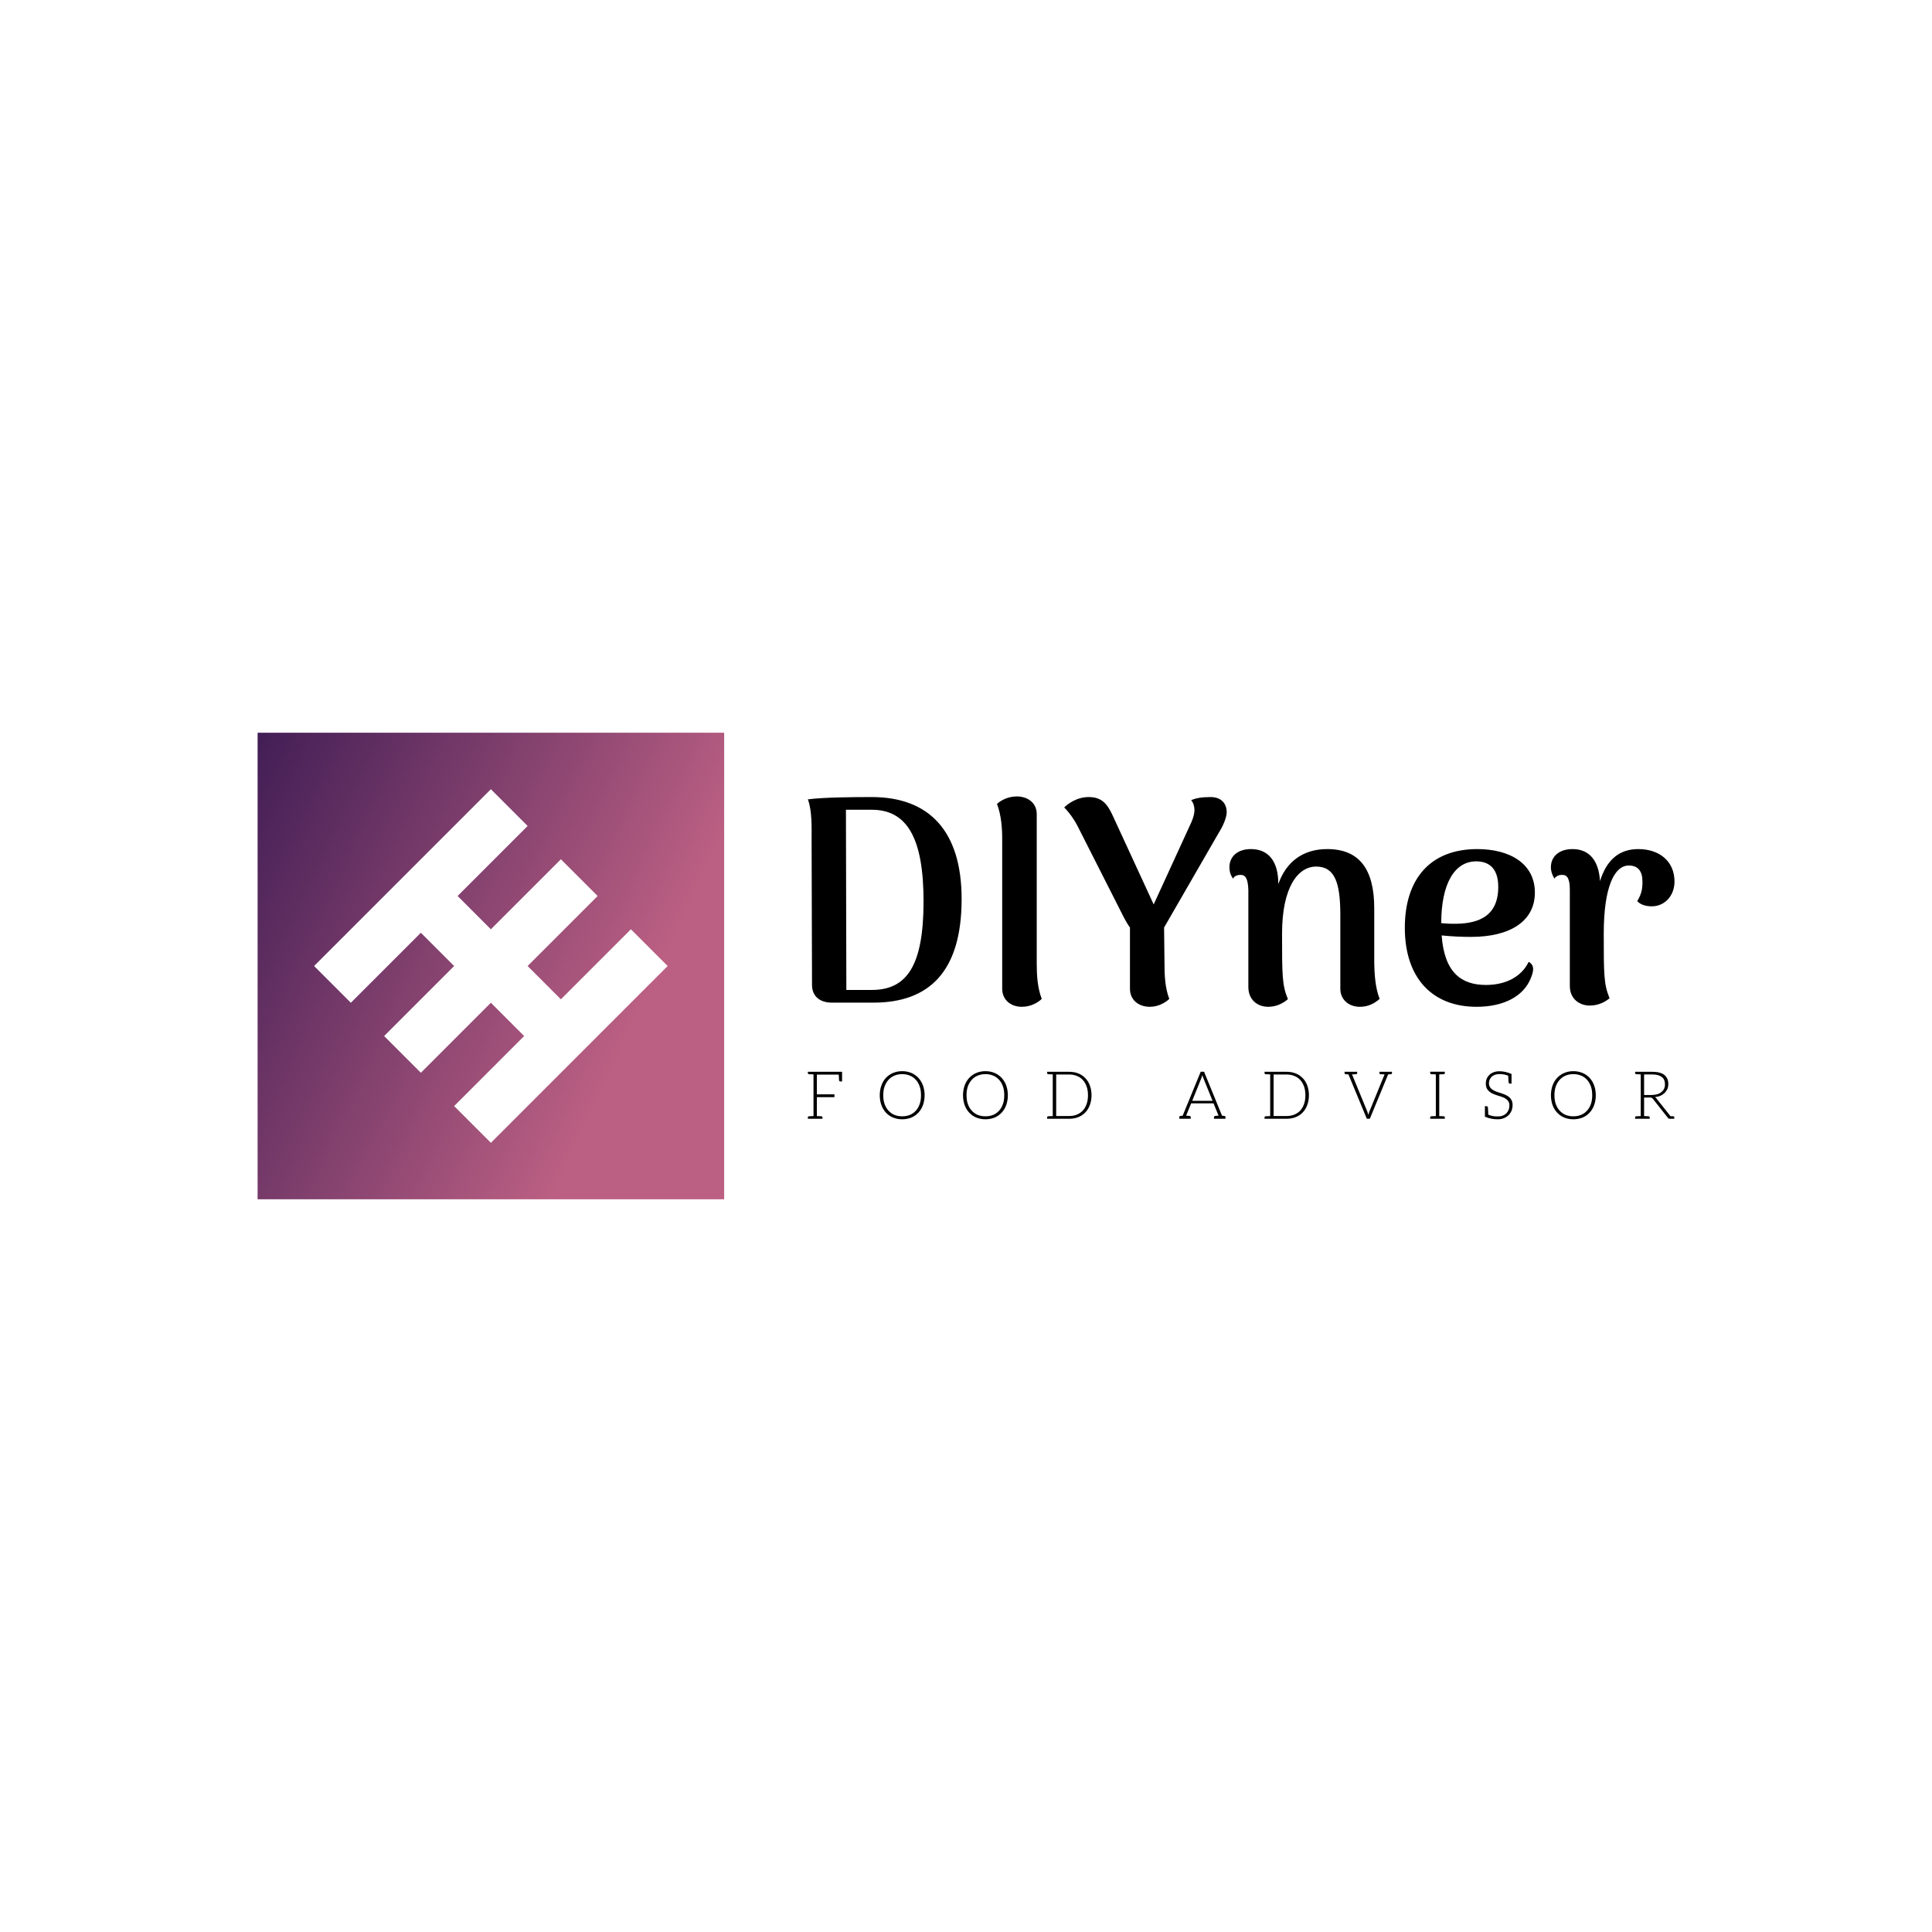 <svg data-v-fde0c5aa="" xmlns="http://www.w3.org/2000/svg" viewBox="0 0 300 300" class="iconLeftSlogan"><!----><defs data-v-fde0c5aa=""><!----></defs><rect data-v-fde0c5aa="" fill="transparent" x="0" y="0" width="300px" height="300px" class="logo-background-square"></rect><defs data-v-fde0c5aa=""><!----></defs><g data-v-fde0c5aa="" id="91d1844c-b441-4f27-94e0-ebfcb94e8e3e" fill="#000000" transform="matrix(3.231,0,0,3.231,122.277,107.16)"><path d="M2.14 15.02L4.13 15.02C6.80 15.02 8.37 13.54 8.37 10.04C8.37 6.76 6.80 5.14 4.05 5.14C3.14 5.14 1.75 5.15 0.98 5.25C1.19 5.80 1.16 6.64 1.16 7.18L1.18 14.17C1.18 14.70 1.54 15.02 2.14 15.02ZM2.83 14.41L2.81 5.75L4.05 5.75C5.73 5.75 6.54 7.08 6.54 10.15C6.54 13.26 5.73 14.41 4.05 14.41ZM11.27 15.22C11.73 15.22 12.08 14.98 12.22 14.84C12.01 14.29 11.98 13.68 11.98 13.13L11.98 5.96C11.98 5.43 11.56 5.11 11.02 5.11C10.56 5.11 10.22 5.33 10.07 5.47C10.28 6.02 10.32 6.64 10.32 7.18L10.32 14.35C10.32 14.88 10.72 15.22 11.27 15.22ZM21.11 5.85C21.10 5.47 20.87 5.14 20.33 5.14C19.89 5.14 19.64 5.19 19.40 5.29C19.50 5.40 19.56 5.59 19.56 5.75C19.56 5.92 19.52 6.09 19.42 6.33L17.60 10.30L15.64 6.05C15.39 5.50 15.13 5.14 14.48 5.14C13.90 5.14 13.47 5.47 13.30 5.64C13.58 5.92 13.82 6.29 13.93 6.51L16.18 10.95C16.27 11.10 16.35 11.27 16.46 11.41L16.46 14.35C16.46 14.88 16.86 15.22 17.42 15.22C17.86 15.22 18.21 14.98 18.35 14.84C18.14 14.29 18.12 13.68 18.12 13.13L18.10 11.41L20.72 6.87C20.93 6.54 21.11 6.13 21.11 5.85ZM28.20 13.13L28.20 10.49C28.20 8.60 27.48 7.64 25.94 7.64C24.77 7.64 23.97 8.25 23.59 9.32C23.59 8.19 23.09 7.64 22.27 7.64C21.62 7.64 21.24 8.01 21.24 8.51C21.24 8.71 21.29 8.88 21.41 9.06C21.50 8.90 21.67 8.88 21.78 8.88C22.02 8.88 22.13 9.07 22.15 9.60L22.15 14.27C22.15 14.85 22.55 15.22 23.11 15.22C23.56 15.22 23.90 14.99 24.05 14.85C23.77 14.18 23.77 13.68 23.77 11.70C23.77 9.48 24.53 8.48 25.41 8.48C26.32 8.48 26.56 9.30 26.57 10.72L26.57 14.35C26.57 14.88 26.98 15.22 27.51 15.22C27.92 15.22 28.22 15.05 28.46 14.84C28.24 14.29 28.21 13.58 28.20 13.13ZM35.62 13.06C35.31 13.72 34.59 14.17 33.57 14.17C32.38 14.17 31.57 13.57 31.44 11.79C31.93 11.84 32.40 11.86 32.86 11.86C34.71 11.86 35.92 11.12 35.92 9.73C35.92 8.34 34.72 7.64 33.15 7.64C30.88 7.64 29.67 9.09 29.67 11.42C29.67 13.86 31.01 15.22 33.12 15.22C34.40 15.22 35.38 14.73 35.73 13.83C35.94 13.34 35.80 13.15 35.62 13.06ZM33.10 8.23C33.63 8.23 34.16 8.48 34.16 9.46C34.16 11.03 32.97 11.24 31.98 11.23C31.78 11.23 31.58 11.21 31.42 11.20C31.42 9.32 32.05 8.23 33.10 8.23ZM40.89 7.64C39.98 7.64 39.37 8.15 39.05 9.18C38.99 8.15 38.50 7.64 37.73 7.64C37.07 7.64 36.69 8.01 36.69 8.51C36.69 8.71 36.75 8.88 36.86 9.06C36.96 8.90 37.13 8.88 37.24 8.88C37.48 8.88 37.60 9.07 37.60 9.60L37.60 14.22C37.60 14.83 38.05 15.16 38.56 15.16C39.03 15.16 39.35 14.94 39.51 14.81C39.23 14.13 39.23 13.64 39.23 11.70C39.23 9.44 39.75 8.43 40.43 8.43C40.87 8.43 41.09 8.69 41.09 9.20C41.09 9.56 41.05 9.79 40.84 10.14C40.98 10.30 41.24 10.40 41.58 10.39C42.17 10.37 42.63 9.88 42.63 9.20C42.63 8.22 41.90 7.64 40.89 7.64Z"></path></g><defs data-v-fde0c5aa=""><linearGradient data-v-fde0c5aa="" gradientTransform="rotate(25)" id="774f9022-28a1-4993-b6ef-923a3b3888cc" x1="0%" y1="0%" x2="100%" y2="0%"><stop data-v-fde0c5aa="" offset="0%" stop-color="#421E56" stop-opacity="1"></stop><stop data-v-fde0c5aa="" offset="100%" stop-color="#BC6083" stop-opacity="1"></stop></linearGradient></defs><g data-v-fde0c5aa="" id="4c018984-b8d8-4293-87cb-4dc840350186" stroke="none" fill="url(#774f9022-28a1-4993-b6ef-923a3b3888cc)" transform="matrix(2.264,0,0,2.264,40,113.779)"><path d="M32 0H0v32h32V0zm-8.677 20.802l-2.52 2.52L16 28.125l-2.52-2.52 4.802-4.802L16 18.52l-4.802 4.802-2.52-2.52L13.48 16l-2.282-2.282-4.803 4.802L3.875 16l4.802-4.802 2.52-2.52L16 3.875l2.52 2.52-4.802 4.802L16 13.48l4.802-4.802 2.52 2.52L18.52 16l2.282 2.282 4.802-4.802 2.52 2.52-4.801 4.802z"></path></g><defs data-v-fde0c5aa=""><!----></defs><g data-v-fde0c5aa="" id="80022a7f-515a-417d-88d4-cbf44f7b1eda" fill="#000000" transform="matrix(0.737,0,0,0.737,124.927,163.537)"><path d="M7.83 3.92L7.48 3.92L1.89 3.92L0.70 3.92L0.70 4.19C0.70 4.34 0.80 4.42 0.98 4.44L1.12 4.44C1.19 4.44 1.29 4.45 1.43 4.45C1.57 4.45 1.72 4.47 1.89 4.47L1.89 13.26C1.72 13.26 1.57 13.27 1.43 13.27C1.29 13.27 1.19 13.29 1.12 13.29L0.98 13.29C0.80 13.30 0.70 13.38 0.70 13.54L0.70 13.82L1.89 13.82L2.60 13.82L3.78 13.82L3.78 13.54C3.78 13.38 3.70 13.30 3.51 13.29L3.37 13.29C3.30 13.29 3.21 13.27 3.07 13.27C2.93 13.27 2.77 13.26 2.60 13.26L2.60 9.27L6.30 9.27L6.30 8.67L2.60 8.67L2.60 4.51L7.21 4.51C7.24 5.18 7.27 5.56 7.27 5.63C7.28 5.85 7.38 5.96 7.57 5.96L7.91 5.96L7.91 3.92ZM25.30 8.86C25.30 8.11 25.17 7.41 24.95 6.79C24.72 6.17 24.40 5.64 23.98 5.19C23.56 4.75 23.07 4.40 22.50 4.16C21.92 3.92 21.27 3.79 20.57 3.79C19.87 3.79 19.24 3.92 18.66 4.16C18.09 4.40 17.58 4.75 17.16 5.19C16.74 5.64 16.42 6.17 16.20 6.79C15.97 7.41 15.85 8.11 15.85 8.86C15.85 9.63 15.97 10.33 16.20 10.95C16.42 11.56 16.74 12.10 17.16 12.54C17.58 12.99 18.09 13.33 18.66 13.57C19.24 13.80 19.87 13.93 20.57 13.93C21.27 13.93 21.92 13.80 22.50 13.57C23.07 13.33 23.56 12.99 23.98 12.54C24.40 12.10 24.72 11.56 24.95 10.95C25.17 10.33 25.30 9.63 25.30 8.86ZM24.54 8.86C24.54 9.56 24.46 10.18 24.26 10.72C24.07 11.27 23.80 11.75 23.45 12.12C23.10 12.50 22.68 12.81 22.19 13.01C21.70 13.20 21.17 13.30 20.57 13.30C19.98 13.30 19.45 13.20 18.96 13.01C18.47 12.81 18.05 12.50 17.70 12.12C17.35 11.75 17.07 11.27 16.87 10.72C16.67 10.18 16.59 9.56 16.59 8.86C16.59 8.18 16.67 7.55 16.87 7.00C17.07 6.45 17.35 5.98 17.70 5.60C18.05 5.22 18.47 4.91 18.96 4.72C19.45 4.52 19.98 4.41 20.57 4.41C21.17 4.41 21.70 4.52 22.19 4.72C22.68 4.91 23.10 5.22 23.45 5.60C23.80 5.98 24.07 6.45 24.26 7.00C24.46 7.55 24.54 8.18 24.54 8.86ZM42.84 8.86C42.84 8.11 42.71 7.41 42.49 6.79C42.27 6.17 41.94 5.64 41.52 5.19C41.10 4.75 40.61 4.40 40.04 4.16C39.47 3.92 38.81 3.79 38.11 3.79C37.41 3.79 36.78 3.92 36.20 4.16C35.63 4.40 35.13 4.75 34.71 5.19C34.29 5.64 33.96 6.17 33.74 6.79C33.52 7.41 33.39 8.11 33.39 8.86C33.39 9.63 33.52 10.33 33.74 10.95C33.96 11.56 34.29 12.10 34.71 12.54C35.13 12.99 35.63 13.33 36.20 13.57C36.78 13.80 37.41 13.93 38.11 13.93C38.81 13.93 39.47 13.80 40.04 13.57C40.61 13.33 41.10 12.99 41.52 12.54C41.94 12.10 42.27 11.56 42.49 10.95C42.71 10.33 42.84 9.63 42.84 8.86ZM42.08 8.86C42.08 9.56 42 10.18 41.80 10.72C41.61 11.27 41.34 11.75 40.99 12.12C40.64 12.50 40.22 12.81 39.73 13.01C39.24 13.20 38.71 13.30 38.11 13.30C37.52 13.30 36.99 13.20 36.50 13.01C36.01 12.81 35.59 12.50 35.24 12.12C34.89 11.75 34.61 11.27 34.41 10.72C34.22 10.18 34.13 9.56 34.13 8.86C34.13 8.18 34.22 7.55 34.41 7.00C34.61 6.45 34.89 5.98 35.24 5.60C35.59 5.22 36.01 4.91 36.50 4.72C36.99 4.52 37.52 4.41 38.11 4.41C38.71 4.41 39.24 4.52 39.73 4.72C40.22 4.91 40.64 5.22 40.99 5.60C41.34 5.98 41.61 6.45 41.80 7.00C42 7.55 42.08 8.18 42.08 8.86ZM60.12 6.80C59.89 6.19 59.57 5.68 59.15 5.25C58.73 4.82 58.24 4.48 57.67 4.26C57.09 4.03 56.43 3.92 55.73 3.92L52.30 3.92L51.11 3.92L51.11 4.19C51.11 4.34 51.21 4.42 51.39 4.44L51.53 4.44C51.60 4.44 51.70 4.45 51.84 4.45C51.98 4.45 52.14 4.47 52.30 4.47L52.30 13.26C52.14 13.26 51.98 13.27 51.84 13.27C51.70 13.27 51.60 13.29 51.53 13.29L51.39 13.29C51.21 13.30 51.11 13.38 51.11 13.54L51.11 13.82L52.30 13.82L55.73 13.82C56.43 13.82 57.09 13.71 57.67 13.48C58.24 13.26 58.73 12.92 59.15 12.49C59.57 12.05 59.89 11.54 60.12 10.92C60.34 10.30 60.47 9.63 60.47 8.86C60.47 8.11 60.34 7.42 60.12 6.80ZM59.43 10.72C59.23 11.27 58.98 11.72 58.63 12.10C58.28 12.47 57.86 12.75 57.37 12.95C56.88 13.15 56.34 13.24 55.73 13.24L53.02 13.24L53.02 4.49L55.73 4.49C56.34 4.49 56.88 4.59 57.37 4.79C57.86 4.98 58.28 5.26 58.63 5.64C58.98 6.02 59.23 6.47 59.43 7.01C59.63 7.56 59.72 8.18 59.72 8.86C59.72 9.56 59.63 10.18 59.43 10.72ZM88.42 13.22L87.96 13.17L84.18 3.91L83.47 3.91L79.67 13.17L79.23 13.22C79.04 13.23 78.96 13.33 78.96 13.50L78.96 13.82L79.41 13.82L79.70 13.82L79.95 13.82L80.05 13.82L81.37 13.82L81.37 13.50C81.37 13.31 81.26 13.23 81.05 13.22C81.03 13.22 81.00 13.20 80.96 13.20C80.92 13.20 80.86 13.19 80.77 13.19C80.67 13.19 80.54 13.19 80.40 13.17L81.38 10.75L81.45 10.57L86.18 10.57L86.25 10.75L87.23 13.17C87.09 13.19 86.98 13.19 86.88 13.19C86.79 13.19 86.72 13.20 86.67 13.20C86.63 13.20 86.60 13.22 86.59 13.22C86.38 13.23 86.27 13.31 86.27 13.50L86.27 13.82L87.58 13.82L87.68 13.82L87.95 13.82L88.23 13.82L88.69 13.82L88.69 13.50C88.69 13.33 88.61 13.23 88.42 13.22ZM83.62 5.22C83.65 5.14 83.69 5.04 83.72 4.94C83.75 4.84 83.79 4.75 83.82 4.63C83.85 4.75 83.89 4.84 83.92 4.94C83.94 5.04 83.99 5.12 84.01 5.21L85.97 10.04L81.68 10.04ZM105.92 6.80C105.70 6.19 105.38 5.68 104.96 5.25C104.54 4.82 104.05 4.48 103.47 4.26C102.90 4.03 102.24 3.92 101.54 3.92L98.11 3.92L96.92 3.92L96.92 4.19C96.92 4.34 97.02 4.42 97.20 4.44L97.34 4.44C97.41 4.44 97.51 4.45 97.65 4.45C97.79 4.45 97.94 4.47 98.11 4.47L98.11 13.26C97.94 13.26 97.79 13.27 97.65 13.27C97.51 13.27 97.41 13.29 97.34 13.29L97.20 13.29C97.02 13.30 96.92 13.38 96.92 13.54L96.92 13.82L98.11 13.82L101.54 13.82C102.24 13.82 102.90 13.71 103.47 13.48C104.05 13.26 104.54 12.92 104.96 12.49C105.38 12.05 105.70 11.54 105.92 10.92C106.15 10.30 106.27 9.63 106.27 8.86C106.27 8.11 106.15 7.42 105.92 6.80ZM105.24 10.72C105.04 11.27 104.79 11.72 104.44 12.10C104.09 12.47 103.67 12.75 103.18 12.95C102.69 13.15 102.14 13.24 101.54 13.24L98.83 13.24L98.83 4.49L101.54 4.49C102.14 4.49 102.69 4.59 103.18 4.79C103.67 4.98 104.09 5.26 104.44 5.64C104.79 6.02 105.04 6.47 105.24 7.01C105.43 7.56 105.53 8.18 105.53 8.86C105.53 9.56 105.43 10.18 105.24 10.72ZM123.19 3.92L122.63 3.92L122.60 3.92L121.13 3.92L121.13 4.19C121.13 4.34 121.21 4.42 121.39 4.44L121.52 4.44C121.58 4.44 121.66 4.45 121.79 4.45C121.91 4.45 122.05 4.47 122.21 4.47L119 12.32C118.92 12.53 118.85 12.75 118.79 13.01C118.73 12.77 118.66 12.53 118.58 12.32L115.35 4.47C115.50 4.47 115.65 4.45 115.78 4.45C115.91 4.45 115.99 4.44 116.05 4.44L116.16 4.44C116.34 4.42 116.44 4.34 116.44 4.19L116.44 3.92L114.94 3.92L114.38 3.92L113.78 3.92L113.78 4.19C113.78 4.34 113.88 4.42 114.06 4.44L114.16 4.44C114.20 4.44 114.27 4.45 114.34 4.45C114.41 4.45 114.51 4.47 114.60 4.47L118.47 13.82L119.10 13.82L122.96 4.47C123.06 4.47 123.16 4.45 123.23 4.45C123.30 4.45 123.37 4.44 123.41 4.44L123.49 4.44C123.68 4.42 123.77 4.34 123.77 4.19L123.77 3.92ZM134.64 4.44C134.82 4.42 134.90 4.34 134.90 4.19L134.90 3.91L133.73 3.91L133.01 3.91L131.82 3.91L131.82 4.19C131.82 4.34 131.92 4.42 132.10 4.44L132.24 4.44C132.31 4.44 132.41 4.45 132.55 4.45C132.69 4.45 132.85 4.47 133.01 4.47L133.01 13.26C132.85 13.26 132.69 13.27 132.55 13.27C132.41 13.27 132.31 13.29 132.24 13.29L132.10 13.29C131.92 13.30 131.82 13.38 131.82 13.54L131.82 13.82L133.01 13.82L133.73 13.82L134.90 13.82L134.90 13.54C134.90 13.38 134.82 13.30 134.64 13.29L134.50 13.29C134.43 13.29 134.33 13.27 134.19 13.27C134.05 13.27 133.90 13.26 133.73 13.26L133.73 4.47C133.90 4.47 134.05 4.45 134.19 4.45C134.33 4.45 134.43 4.44 134.50 4.44ZM148.97 9.91C148.83 9.65 148.64 9.39 148.40 9.21C148.16 9.03 147.91 8.88 147.62 8.75C147.32 8.62 147 8.51 146.69 8.41C146.38 8.32 146.08 8.20 145.78 8.11C145.49 7.99 145.22 7.87 144.98 7.71C144.75 7.56 144.56 7.38 144.42 7.15C144.28 6.93 144.20 6.65 144.20 6.31C144.20 6.06 144.26 5.82 144.35 5.59C144.45 5.35 144.59 5.15 144.77 4.97C144.96 4.79 145.18 4.65 145.46 4.55C145.74 4.45 146.05 4.40 146.41 4.40C147.08 4.40 147.70 4.51 148.26 4.75C148.30 5.54 148.33 5.99 148.33 6.06C148.34 6.29 148.43 6.41 148.62 6.41L148.96 6.41L148.96 4.38C148.08 4.00 147.24 3.81 146.41 3.81C145.95 3.81 145.54 3.88 145.18 4.02C144.82 4.16 144.52 4.34 144.28 4.58C144.05 4.82 143.85 5.08 143.72 5.39C143.60 5.70 143.54 6.02 143.54 6.36C143.54 6.78 143.61 7.14 143.75 7.42C143.89 7.70 144.09 7.92 144.33 8.12C144.56 8.32 144.82 8.46 145.11 8.58C145.40 8.71 145.73 8.82 146.03 8.92C146.34 9.02 146.64 9.11 146.94 9.21C147.24 9.31 147.50 9.45 147.74 9.60C147.98 9.76 148.16 9.94 148.30 10.16C148.44 10.39 148.51 10.68 148.51 11.03C148.51 11.35 148.46 11.66 148.34 11.94C148.23 12.22 148.08 12.46 147.87 12.67C147.66 12.88 147.39 13.05 147.08 13.16C146.78 13.29 146.43 13.33 146.03 13.33C145.25 13.33 144.59 13.20 144.06 12.95C144.05 12.75 144.05 12.54 144.03 12.32C144.02 12.10 144.02 11.91 144.00 11.76C143.99 11.61 143.99 11.52 143.99 11.51C143.98 11.28 143.88 11.17 143.68 11.17L143.35 11.17L143.35 13.02L143.35 13.20L143.35 13.38C144.20 13.75 145.08 13.93 146.01 13.93C146.51 13.93 146.96 13.85 147.35 13.69C147.74 13.54 148.08 13.31 148.34 13.05C148.61 12.78 148.83 12.46 148.97 12.10C149.11 11.73 149.18 11.34 149.18 10.92C149.18 10.51 149.11 10.18 148.97 9.91ZM166.71 8.86C166.71 8.11 166.59 7.41 166.36 6.79C166.14 6.17 165.82 5.64 165.40 5.19C164.98 4.75 164.49 4.40 163.91 4.16C163.34 3.92 162.68 3.79 161.98 3.79C161.28 3.79 160.65 3.92 160.08 4.16C159.50 4.40 159.00 4.75 158.58 5.19C158.16 5.64 157.84 6.17 157.61 6.79C157.39 7.41 157.26 8.11 157.26 8.86C157.26 9.63 157.39 10.33 157.61 10.95C157.84 11.56 158.16 12.10 158.58 12.54C159.00 12.99 159.50 13.33 160.08 13.57C160.65 13.80 161.28 13.93 161.98 13.93C162.68 13.93 163.34 13.80 163.91 13.57C164.49 13.33 164.98 12.99 165.40 12.54C165.82 12.10 166.14 11.56 166.36 10.95C166.59 10.33 166.71 9.63 166.71 8.86ZM165.96 8.86C165.96 9.56 165.87 10.18 165.68 10.72C165.48 11.27 165.21 11.75 164.86 12.12C164.51 12.50 164.09 12.81 163.60 13.01C163.11 13.20 162.58 13.30 161.98 13.30C161.39 13.30 160.86 13.20 160.37 13.01C159.88 12.81 159.46 12.50 159.11 12.12C158.76 11.75 158.48 11.27 158.28 10.72C158.09 10.18 158.00 9.56 158.00 8.86C158.00 8.18 158.09 7.55 158.28 7.00C158.48 6.45 158.76 5.98 159.11 5.60C159.46 5.22 159.88 4.91 160.37 4.72C160.86 4.52 161.39 4.41 161.98 4.41C162.58 4.41 163.11 4.52 163.60 4.72C164.09 4.91 164.51 5.22 164.86 5.60C165.21 5.98 165.48 6.45 165.68 7.00C165.87 7.55 165.96 8.18 165.96 8.86ZM182.98 13.29L182.88 13.29L182.70 13.29C182.62 13.29 182.53 13.27 182.45 13.27L179.48 9.53C179.40 9.42 179.28 9.32 179.17 9.25C179.61 9.21 180.00 9.11 180.35 8.96C180.70 8.81 180.98 8.61 181.23 8.37C181.47 8.13 181.66 7.85 181.79 7.55C181.92 7.24 181.99 6.89 181.99 6.51C181.99 5.66 181.71 5.03 181.15 4.58C180.59 4.14 179.73 3.92 178.58 3.92L176.18 3.92L175 3.92L175 4.19C175 4.34 175.08 4.42 175.27 4.44L175.41 4.44C175.48 4.44 175.57 4.45 175.71 4.45C175.85 4.45 176.01 4.47 176.18 4.47L176.18 13.26C176.01 13.26 175.85 13.27 175.71 13.27C175.57 13.27 175.48 13.29 175.41 13.29L175.27 13.29C175.08 13.30 174.99 13.38 174.99 13.54L174.99 13.82L176.18 13.82L176.89 13.82L178.07 13.82L178.07 13.54C178.07 13.38 177.97 13.30 177.79 13.29L177.65 13.29C177.58 13.29 177.48 13.27 177.34 13.27C177.20 13.27 177.06 13.26 176.89 13.26L176.89 9.34L178.07 9.34C178.26 9.34 178.40 9.35 178.49 9.39C178.57 9.44 178.65 9.52 178.74 9.62L181.92 13.64C181.97 13.71 182.01 13.75 182.07 13.78C182.13 13.80 182.20 13.82 182.27 13.82L182.34 13.82L182.88 13.82L183.25 13.82L183.25 13.54C183.25 13.38 183.16 13.30 182.98 13.29ZM178.49 8.81L176.89 8.81L176.89 4.48L178.58 4.48C179.47 4.48 180.14 4.66 180.60 5.00C181.06 5.33 181.29 5.87 181.29 6.57C181.29 6.92 181.23 7.21 181.10 7.49C180.98 7.77 180.78 7.99 180.54 8.19C180.31 8.39 180.01 8.55 179.66 8.65C179.31 8.75 178.92 8.81 178.49 8.81Z"></path></g></svg>